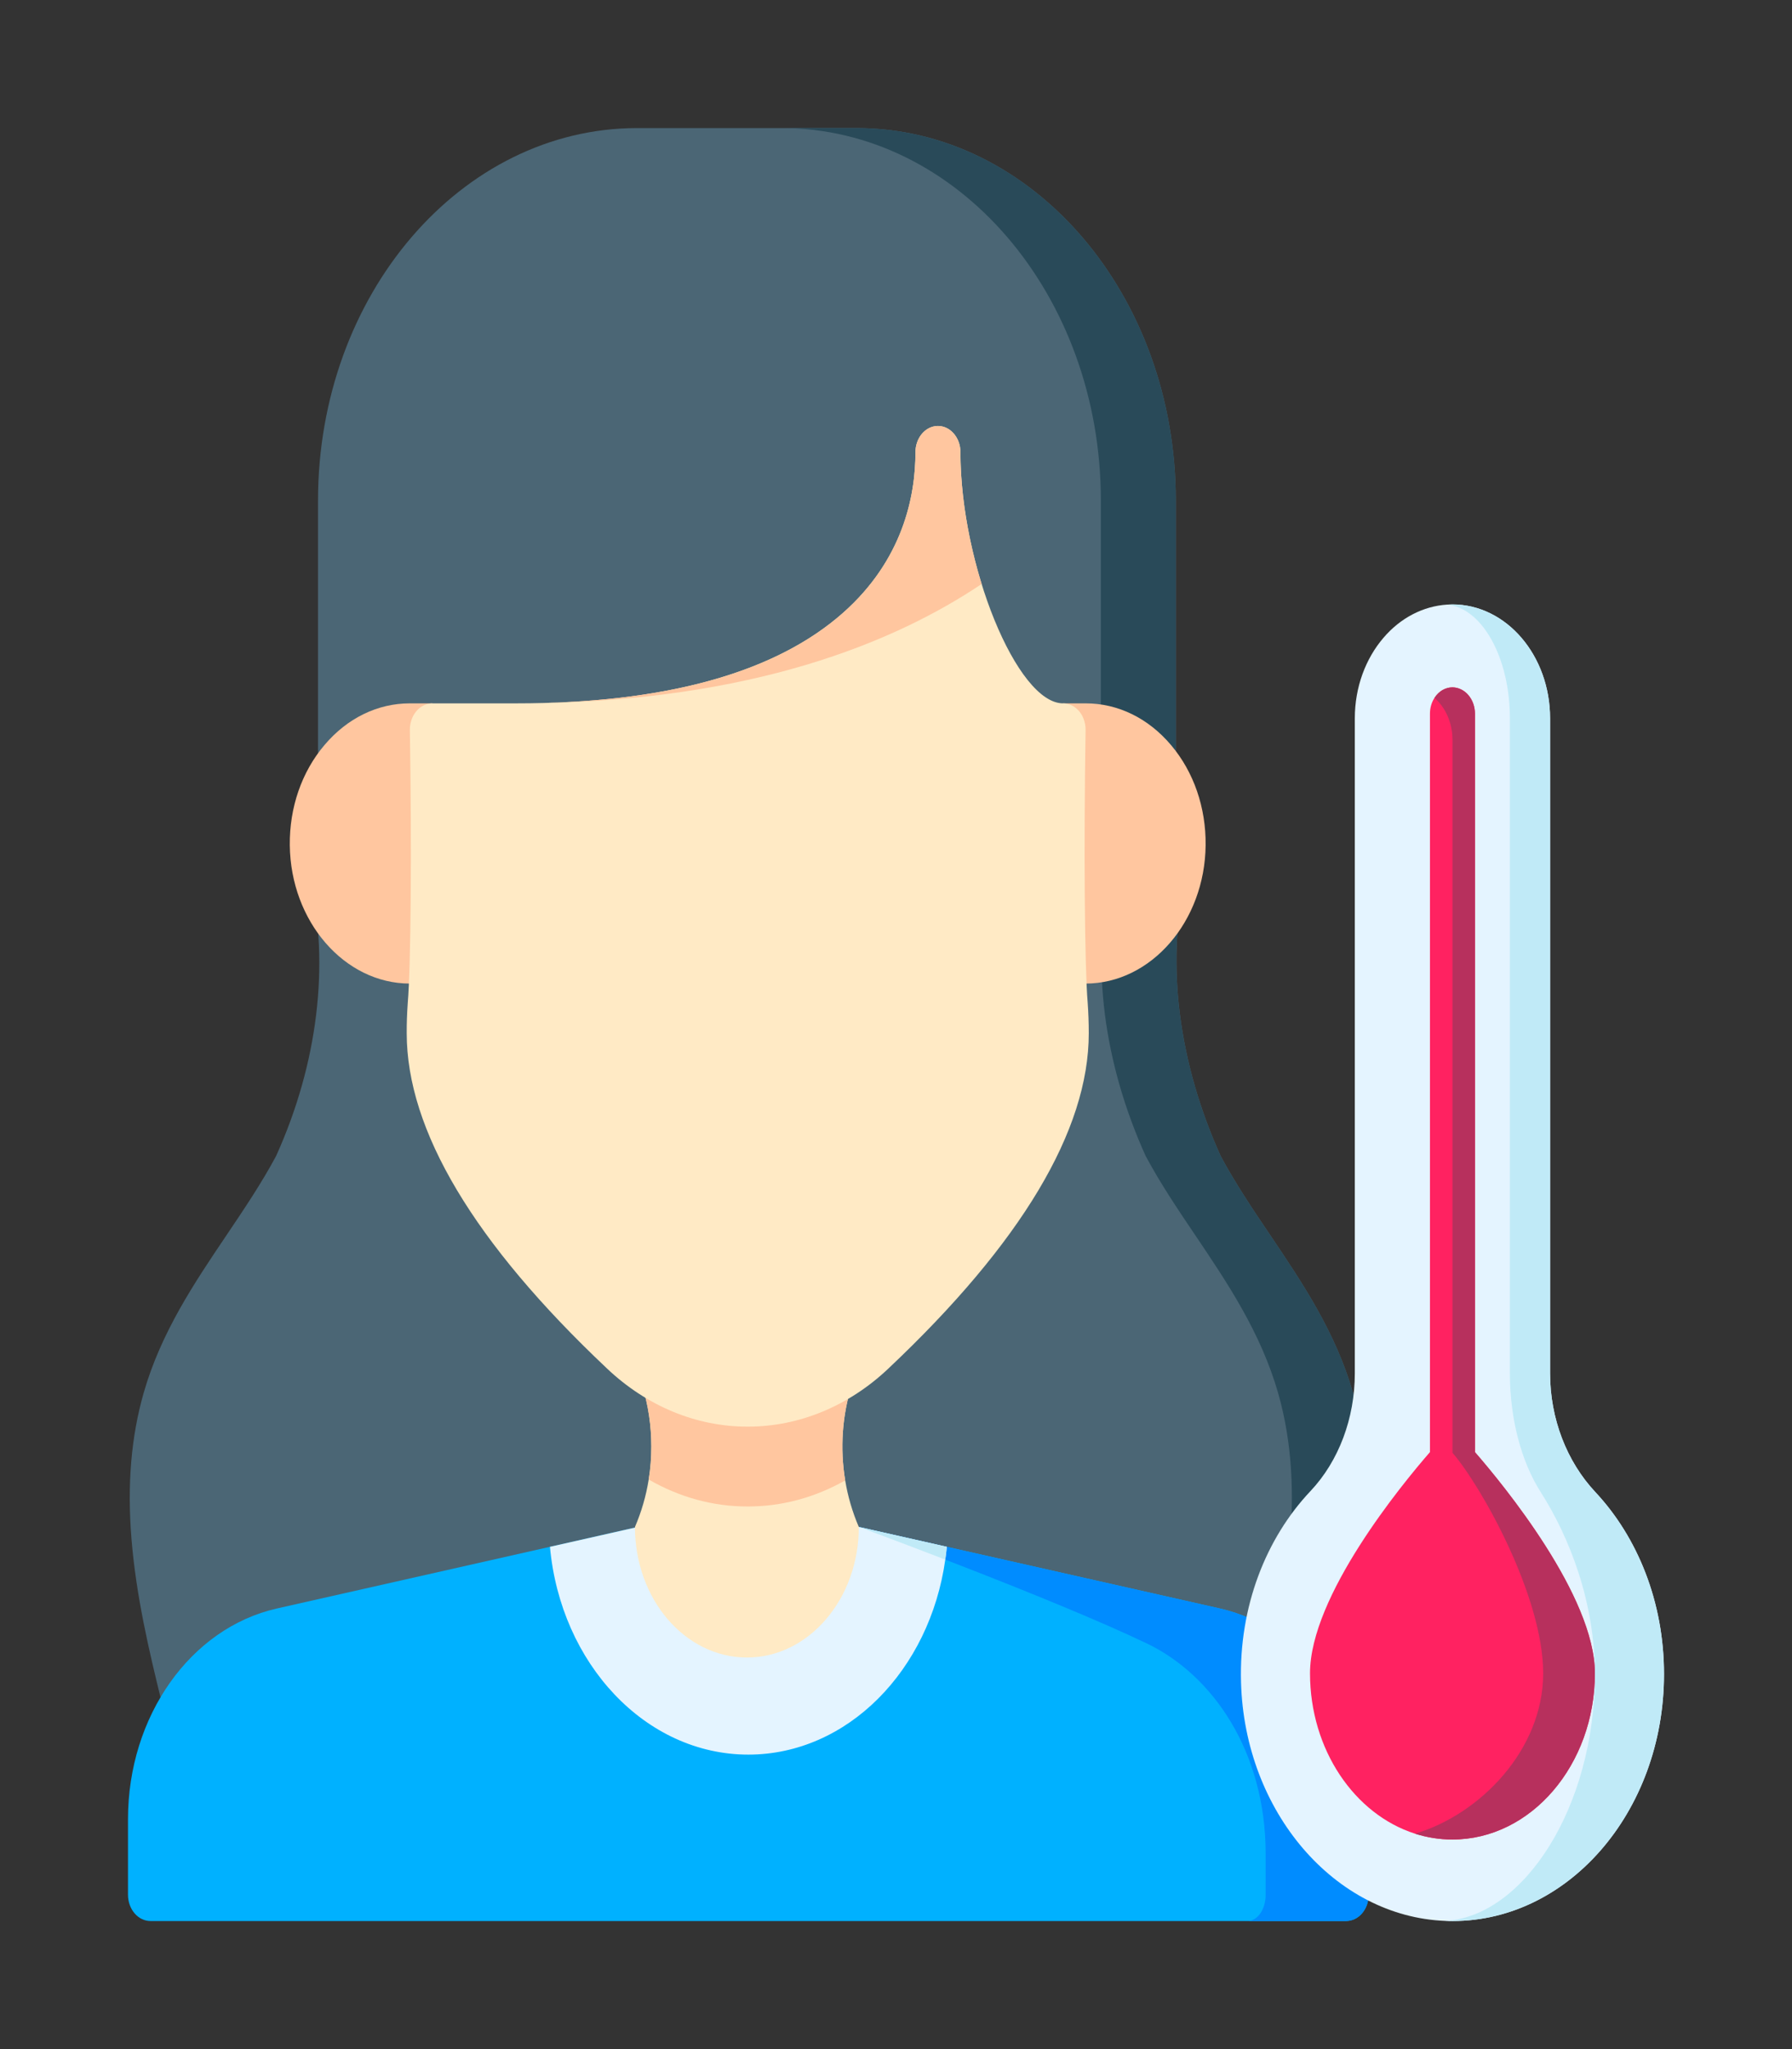 <svg width="28" height="32" viewBox="0 0 28 32" fill="none" xmlns="http://www.w3.org/2000/svg">
<rect x="0" y="0" width="28" height="32" fill="#333333" stroke="none"/>
<path d="M20.879 26.507H2.508C2.338 25.812 2.127 24.934 2.054 24.028C1.986 23.181 2.049 22.437 2.245 21.752C2.516 20.807 3.037 20.034 3.541 19.287C3.809 18.889 4.087 18.477 4.314 18.053C4.965 16.613 5.153 15.072 4.844 13.712L4.969 13.282V7.817C4.969 4.605 7.203 2 9.958 2H13.383C16.138 2 18.372 4.605 18.372 7.817V13.271L18.518 13.733C18.219 15.066 18.416 16.6 19.073 18.054C19.3 18.477 19.577 18.889 19.846 19.287C20.35 20.035 20.87 20.807 21.141 21.752C21.59 23.316 21.259 24.972 20.879 26.507Z" fill="#4B6675"/>
<path d="M20.879 26.507H19.707C20.087 24.972 20.418 23.316 19.97 21.752C19.698 20.807 19.178 20.034 18.674 19.287C18.405 18.889 18.128 18.477 17.901 18.053C17.244 16.6 17.047 15.066 17.346 13.733L17.201 13.271V7.817C17.201 4.605 14.966 2 12.212 2H13.383C16.138 2 18.372 4.605 18.372 7.817V13.271L18.518 13.733C18.219 15.066 18.416 16.6 19.073 18.054C19.3 18.477 19.577 18.889 19.846 19.287C20.35 20.035 20.87 20.807 21.141 21.752C21.59 23.316 21.259 24.972 20.879 26.507Z" fill="#294A59"/>
<path d="M21.385 28.408V29.59C21.385 29.699 21.348 29.803 21.282 29.88C21.216 29.957 21.126 30 21.033 30H2.352C2.258 30 2.169 29.957 2.103 29.88C2.037 29.803 2 29.699 2 29.59V28.408C2 26.803 2.976 25.424 4.327 25.119L8.593 24.156L9.921 23.856L13.419 23.846C13.419 23.846 13.42 23.846 13.421 23.846L14.794 24.156L19.058 25.119C20.409 25.424 21.385 26.803 21.385 28.408Z" fill="#00B1FF"/>
<path d="M21.385 28.407V29.589C21.385 29.698 21.348 29.802 21.282 29.879C21.216 29.956 21.126 29.999 21.033 29.999H19.495C19.65 29.999 19.776 29.816 19.776 29.589V28.954C19.776 27.349 18.945 26.156 17.919 25.665C16.445 24.96 13.512 23.88 13.421 23.846L14.794 24.156L19.058 25.118C20.409 25.423 21.385 26.802 21.385 28.407Z" fill="#008CFF"/>
<path d="M14.794 24.156C14.787 24.223 14.78 24.29 14.77 24.356C14.528 26.083 13.242 27.401 11.693 27.401C10.085 27.401 8.76 25.98 8.593 24.156L9.921 23.856L13.419 23.846C13.419 23.846 13.42 23.846 13.421 23.846L14.794 24.156Z" fill="#E4F4FF"/>
<path d="M13.421 23.846L14.794 24.156C14.787 24.223 14.78 24.29 14.77 24.356C14.023 24.068 13.46 23.86 13.421 23.846Z" fill="#C0EAF7"/>
<path d="M13.206 23.118C13.247 23.368 13.319 23.613 13.419 23.846C13.419 24.409 13.223 24.919 12.906 25.288C12.59 25.657 12.153 25.885 11.67 25.885C11.187 25.885 10.75 25.656 10.433 25.288C10.117 24.919 9.921 24.409 9.921 23.846C10.022 23.612 10.095 23.362 10.136 23.104C10.164 22.934 10.177 22.762 10.177 22.589C10.177 22.263 10.129 21.936 10.03 21.624L9.921 21.279H13.419L13.31 21.624C13.159 22.101 13.123 22.618 13.206 23.118Z" fill="#FFEAC5"/>
<path d="M13.31 21.625C13.159 22.102 13.123 22.619 13.206 23.119C12.733 23.387 12.215 23.526 11.689 23.526H11.675C11.141 23.526 10.615 23.382 10.136 23.105C10.164 22.936 10.177 22.763 10.177 22.59C10.177 22.264 10.129 21.938 10.03 21.625L9.921 21.28H13.419L13.31 21.625ZM5.07 11.635C4.714 12.054 4.522 12.61 4.528 13.199C4.541 14.391 5.383 15.36 6.404 15.36H6.756V10.984H6.404C5.899 10.984 5.425 11.215 5.07 11.635ZM18.297 11.635C18.652 12.054 18.844 12.61 18.838 13.199C18.826 14.391 17.984 15.36 16.962 15.36H16.61V10.984H16.962C17.468 10.984 17.942 11.215 18.297 11.635Z" fill="#FFC69F"/>
<path d="M16.995 15.658C16.947 15.088 16.933 13.259 16.962 11.403L16.962 11.396V11.394C16.962 11.34 16.953 11.287 16.935 11.237C16.918 11.187 16.892 11.142 16.859 11.104C16.826 11.066 16.788 11.036 16.745 11.015C16.702 10.995 16.657 10.984 16.61 10.984C15.891 10.984 15.007 8.822 15.007 7.062C15.007 6.836 14.849 6.652 14.655 6.652C14.461 6.652 14.304 6.836 14.304 7.062C14.304 7.751 14.107 8.745 13.171 9.572C12.11 10.509 10.393 10.984 8.069 10.984H6.756C6.662 10.984 6.571 11.028 6.505 11.107C6.439 11.185 6.403 11.291 6.404 11.401C6.434 13.259 6.42 15.091 6.371 15.665C6.36 15.822 6.354 15.979 6.355 16.136C6.355 17.651 7.407 19.412 9.483 21.37C10.101 21.957 10.88 22.28 11.676 22.279H11.69C12.486 22.279 13.264 21.957 13.881 21.372C15.959 19.412 17.012 17.651 17.012 16.137C17.012 15.974 17.006 15.815 16.995 15.658Z" fill="#FFEAC5"/>
<path d="M15.338 9.12C13.96 10.045 11.744 10.941 8.315 10.982C10.515 10.95 12.148 10.476 13.171 9.572C14.107 8.745 14.304 7.75 14.304 7.062C14.304 6.954 14.341 6.849 14.407 6.772C14.473 6.696 14.562 6.652 14.655 6.652C14.85 6.652 15.007 6.836 15.007 7.062C15.007 7.737 15.137 8.471 15.338 9.12Z" fill="#FFC69F"/>
<path d="M26 26.144C26 28.305 24.476 30.052 22.613 29.999C22.603 29.999 22.593 29.999 22.584 29.998C20.856 29.931 19.448 28.294 19.391 26.274C19.357 25.089 19.782 24.02 20.475 23.287C20.919 22.817 21.169 22.147 21.169 21.447V11.219C21.169 10.727 21.34 10.283 21.616 9.961C21.881 9.65 22.236 9.466 22.611 9.442C22.639 9.441 22.666 9.439 22.694 9.439C23.537 9.439 24.22 10.236 24.22 11.219V21.447C24.22 22.154 24.48 22.824 24.927 23.301C25.587 24.006 26 25.018 26 26.144Z" fill="#E4F4FF"/>
<path d="M26 26.144C26 28.305 24.476 30.052 22.613 29.999C22.603 29.999 22.593 29.999 22.584 29.998C23.802 29.93 24.92 28.23 24.92 26.144C24.92 25.018 24.523 24.006 24.073 23.301C23.769 22.824 23.592 22.154 23.592 21.447V11.219C23.592 10.269 23.158 9.493 22.611 9.442C22.639 9.441 22.666 9.439 22.694 9.439C23.537 9.439 24.22 10.236 24.22 11.219V21.447C24.22 22.154 24.48 22.824 24.927 23.301C25.587 24.006 26 25.018 26 26.144Z" fill="#C0EAF7"/>
<path d="M24.92 26.131C24.92 27.562 23.922 28.726 22.695 28.727H22.694C22.492 28.727 22.296 28.695 22.11 28.636C21.166 28.335 20.469 27.326 20.469 26.131C20.469 24.925 21.901 23.185 22.343 22.677V11.145C22.343 11.052 22.369 10.967 22.414 10.898C22.414 10.898 22.415 10.898 22.415 10.897C22.447 10.847 22.489 10.806 22.538 10.777C22.587 10.749 22.64 10.734 22.694 10.734H22.695C22.788 10.735 22.877 10.778 22.943 10.855C23.009 10.932 23.046 11.036 23.046 11.145V22.677C23.488 23.185 24.92 24.925 24.92 26.131Z" fill="#FF2261"/>
<path d="M24.92 26.131C24.92 27.562 23.922 28.726 22.695 28.727H22.694C22.492 28.727 22.296 28.695 22.11 28.636C23.124 28.336 24.112 27.327 24.112 26.131C24.112 24.925 23.137 23.196 22.695 22.688V11.554C22.695 11.286 22.585 11.048 22.414 10.898C22.414 10.898 22.415 10.898 22.415 10.897C22.447 10.847 22.489 10.806 22.538 10.777C22.587 10.749 22.64 10.734 22.694 10.734H22.695C22.788 10.735 22.877 10.778 22.943 10.855C23.009 10.932 23.046 11.036 23.046 11.145V22.677C23.488 23.185 24.92 24.925 24.92 26.131Z" fill="#B7305D"/>
</svg>
